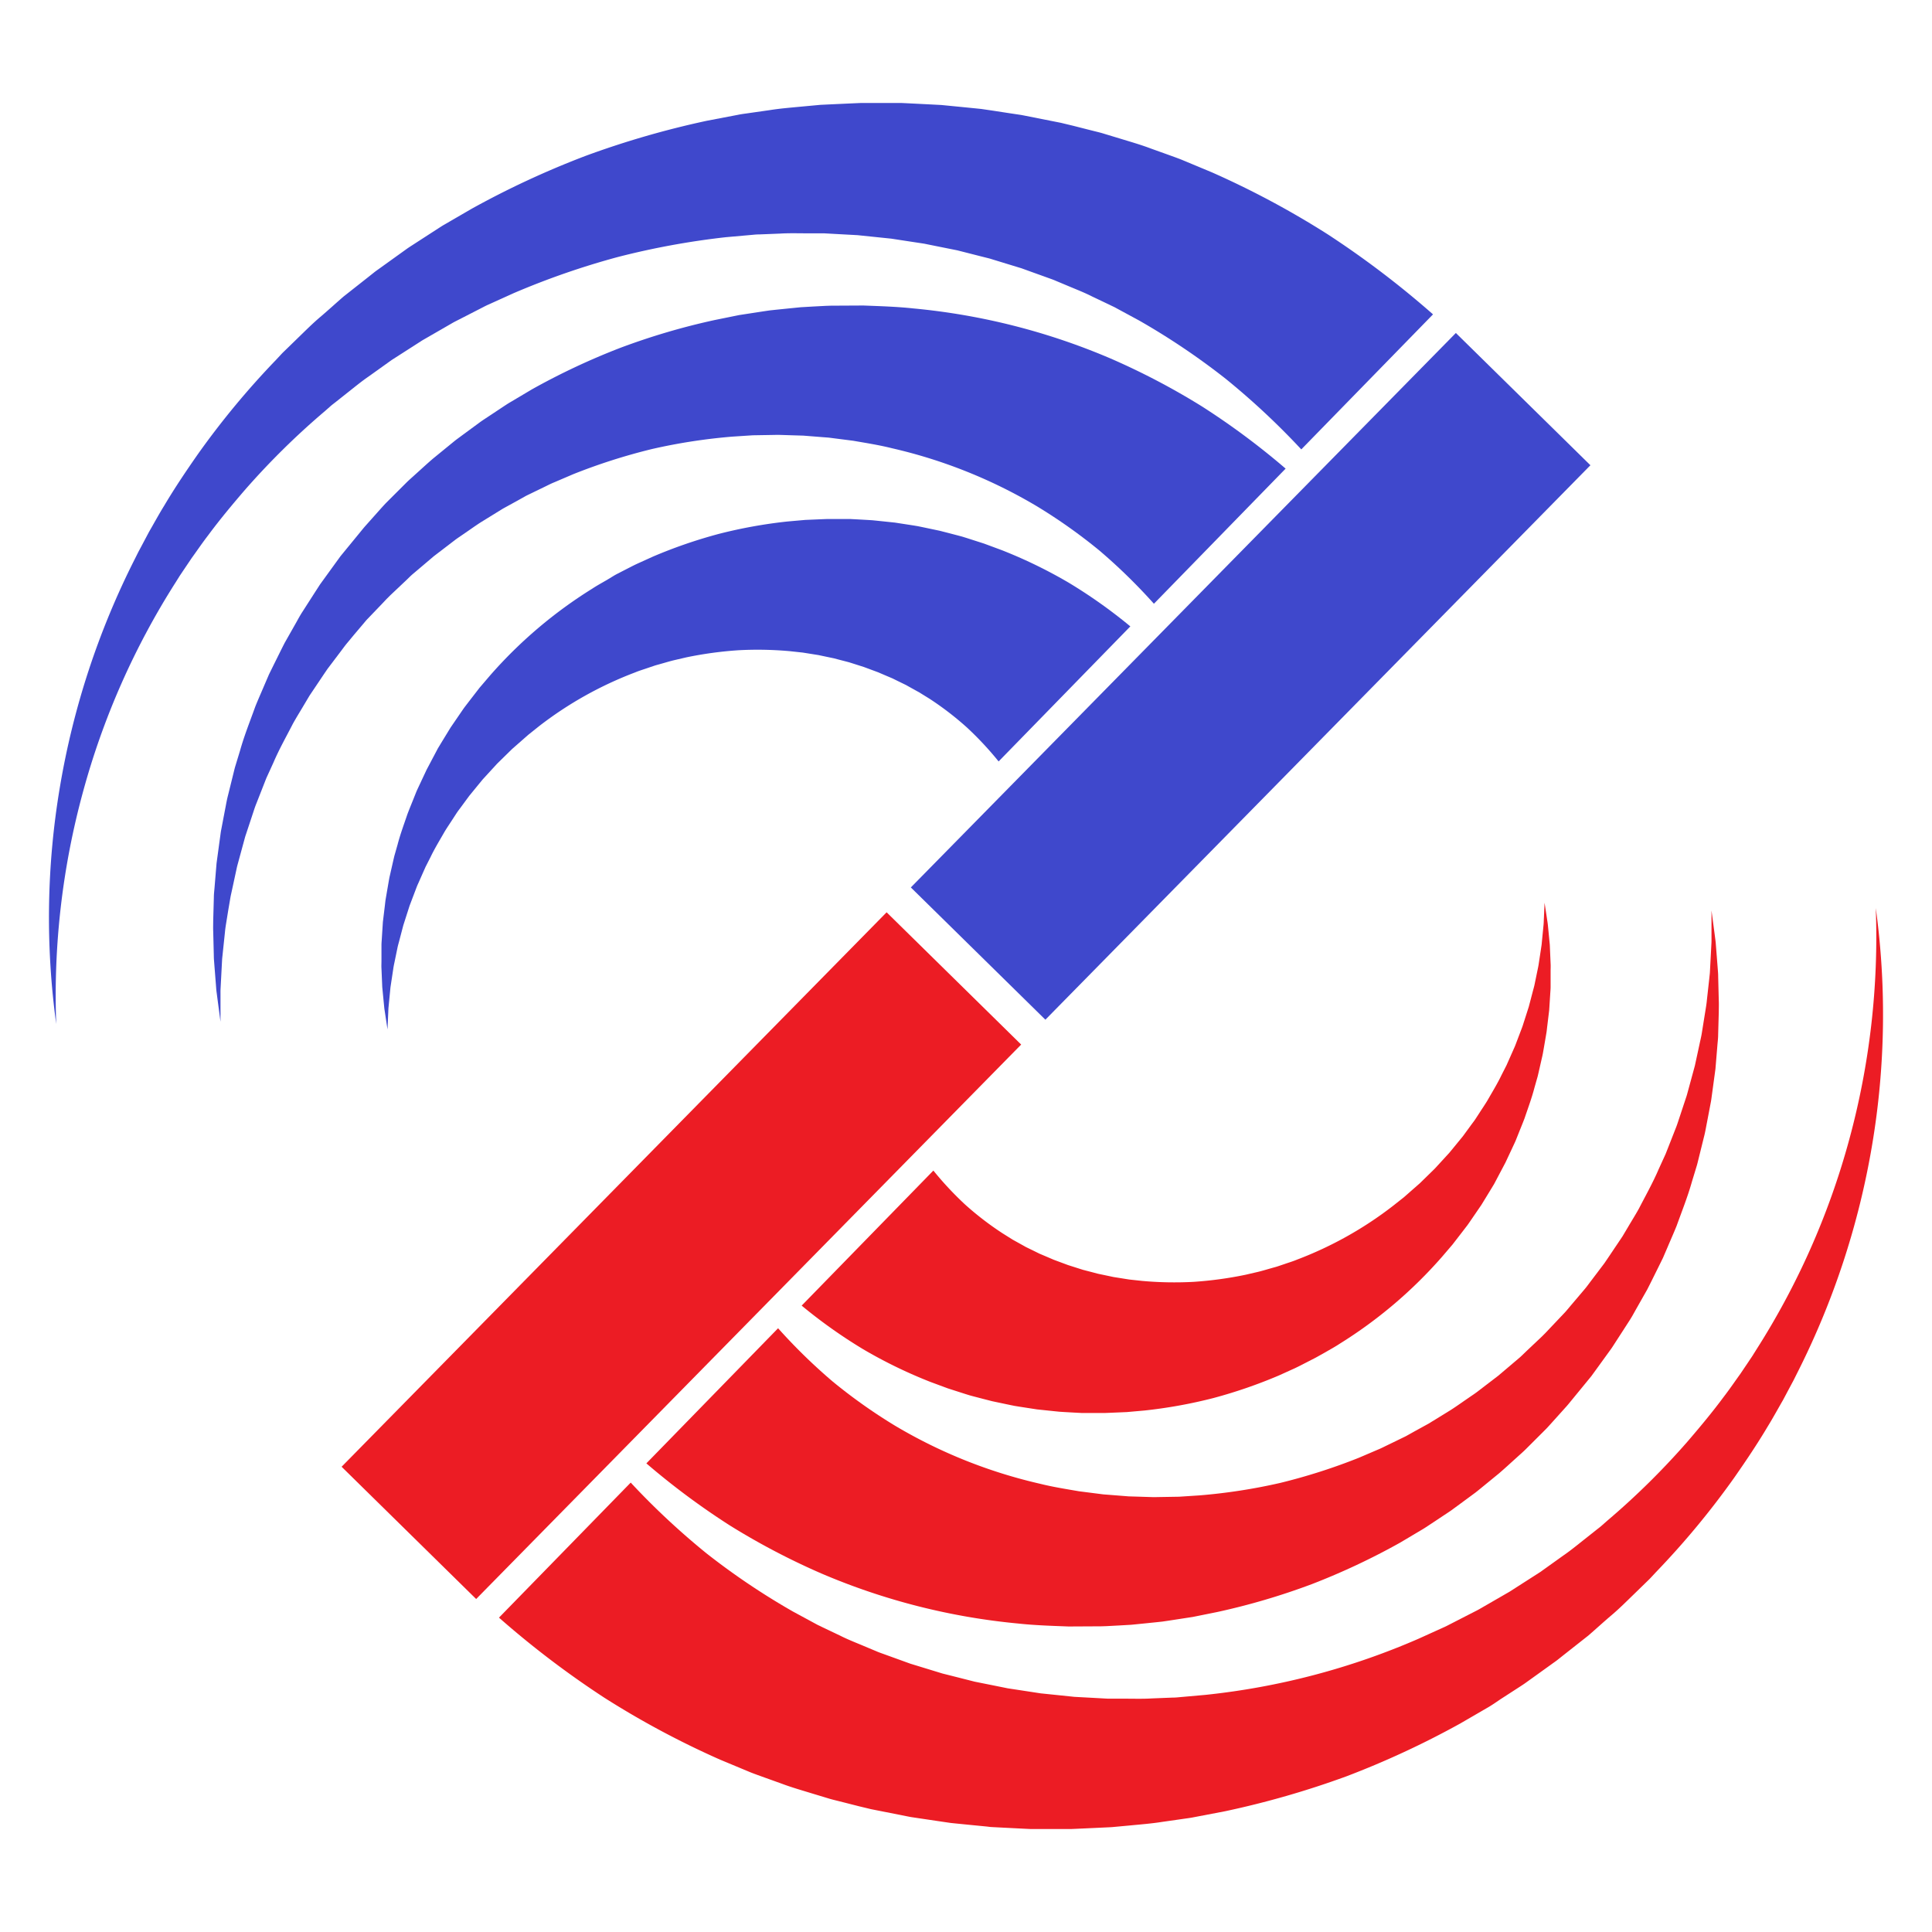 <svg id="Layer_1" data-name="Layer 1" xmlns="http://www.w3.org/2000/svg" viewBox="0 0 1024 1024"><defs><style>.cls-1,.cls-3{fill:none;stroke-miterlimit:10;stroke-width:100px;}.cls-1{stroke:#3f48cc;}.cls-2{fill:#3f48cc;}.cls-3{stroke:#ec1c24;}.cls-4{fill:#ec1c24;}</style></defs><title>DarthMaulColored</title><line class="cls-1" x1="518.42" y1="505.41" x2="807.29" y2="211.54"/><path class="cls-2" d="M689.71,238.19a394.62,394.62,0,0,0-40.14-37.48,375.2,375.2,0,0,0-45.89-30.88l-12.25-6.63c-1-.58-2.08-1-3.12-1.55l-3.15-1.5-6.3-3c-4.16-2.12-8.51-3.79-12.81-5.61l-6.47-2.71c-1.07-.48-2.17-.87-3.27-1.26l-3.3-1.19L546.39,144l-3.31-1.2-1.66-.6-1.68-.51-13.49-4.13-1.69-.52-1.71-.43-3.42-.86L512.57,134l-3.43-.87-1.72-.44-1.74-.35-7-1.4-7-1.41-1.74-.36-1.76-.27-3.51-.53-7-1.07-3.52-.54-1.76-.27-1.77-.18-14.21-1.47-1.78-.19-1.78-.1-3.57-.19-7.15-.39-3.58-.2-1.79-.1c-.6,0-1.19,0-1.79,0l-7.17,0c-4.79,0-9.59-.16-14.38.14l-7.2.29-3.6.14c-1.2,0-2.41.08-3.6.21l-14.39,1.28a415.56,415.56,0,0,0-57.08,10.47,415.43,415.43,0,0,0-55.27,19.17l-13.41,6.07c-1.13.48-2.21,1.06-3.3,1.62l-3.28,1.68-6.56,3.37-3.29,1.68c-1.1.55-2.2,1.12-3.25,1.75l-6.4,3.69-6.41,3.7c-1.06.63-2.16,1.2-3.19,1.88l-3.11,2-12.48,8-12.09,8.65c-4.11,2.81-7.93,6-11.83,9.06l-5.85,4.64c-1,.79-2,1.52-2.91,2.35l-2.8,2.47a401.12,401.12,0,0,0-42.7,42.14c-6.53,7.61-13,15.36-19,23.47-3.09,4-5.91,8.16-8.87,12.26l-4.23,6.28-2.11,3.15-2,3.2A403.64,403.64,0,0,0,43.95,419.87,409.64,409.64,0,0,0,29.8,542.74,415.92,415.92,0,0,1,31.74,417.2,422.42,422.42,0,0,1,71.53,296.14l1.8-3.6,1.9-3.55L79,281.88c2.69-4.65,5.26-9.39,8.11-14,5.5-9.27,11.53-18.22,17.72-27.09a435.5,435.5,0,0,1,41.47-50.05l2.79-3c.93-1,1.93-1.91,2.9-2.87l5.86-5.7c3.92-3.79,7.77-7.67,11.94-11.2s8.19-7.24,12.33-10.82L195,147l3.22-2.56c1.07-.86,2.21-1.62,3.32-2.43l6.69-4.81,6.7-4.81c1.11-.82,2.26-1.57,3.41-2.31l3.46-2.24,6.94-4.49,3.47-2.24c1.16-.75,2.31-1.51,3.51-2.18l14.32-8.31a468.37,468.37,0,0,1,60.32-28A474.77,474.77,0,0,1,374.69,64l16.53-3.16c1.38-.29,2.77-.48,4.16-.67l4.17-.6,8.35-1.19c5.57-.89,11.18-1.33,16.79-1.87l8.43-.78c.7-.06,1.41-.14,2.11-.18l2.11-.1,4.23-.2,8.47-.39,4.24-.19,2.12-.09h2.12l17,0h2.13l2.12.1,4.25.21,8.51.43,4.26.22,2.13.11,2.12.21,8.49.83,8.51.85,2.13.22,2.11.31,4.23.62L535,60l4.24.63,2.12.32,2.1.41,16.84,3.34,2.11.42,2.09.51,4.17,1L577,68.75l4.18,1.05c1.4.34,2.79.7,4.16,1.14l8.26,2.5c5.5,1.69,11.05,3.26,16.44,5.31l8.15,2.92,4.08,1.47c1.36.5,2.73,1,4.05,1.53l16,6.67a465.54,465.54,0,0,1,61.42,32.87,490.42,490.42,0,0,1,55.79,42.41Z"/><path class="cls-2" d="M611.6,320a297.29,297.29,0,0,0-28.83-28.15,284.92,284.92,0,0,0-33.19-23.52,266.47,266.47,0,0,0-76.72-30.73c-6.81-1.71-13.75-2.79-20.7-4l-10.51-1.34c-.88-.11-1.76-.24-2.64-.33l-2.64-.2-5.3-.42-5.31-.42-5.33-.16-5.34-.17-2.68-.08-2.67.05-10.72.18-10.72.7A301.79,301.79,0,0,0,345.55,238,312.48,312.48,0,0,0,303.9,251.3l-10.12,4.33c-1.71.68-3.34,1.54-5,2.34l-5,2.42c-1.65.82-3.33,1.6-5,2.44L274,265.5l-4.86,2.67-2.44,1.34c-.8.47-1.58,1-2.37,1.45l-9.48,5.85c-3.11,2-6.13,4.2-9.22,6.29-1.52,1.07-3.11,2.08-4.59,3.21l-4.45,3.41-4.46,3.41-2.24,1.71-2.14,1.82-8.6,7.29c-.73.59-1.42,1.24-2.09,1.89l-2,1.94-4.11,3.88-4.12,3.89-1,1-1,1-1.94,2.06L195,327.84c-.67.67-1.28,1.4-1.88,2.12l-1.83,2.17-3.68,4.34L184,340.83c-1.23,1.46-2.31,3-3.47,4.52l-6.9,9.12c-2.16,3.14-4.26,6.32-6.4,9.49l-3.2,4.77-2.93,4.93c-1.94,3.3-4,6.57-5.85,9.92-3.5,6.82-7.32,13.56-10.35,20.66l-2.41,5.28-1.21,2.64c-.38.89-.71,1.8-1.07,2.69l-4.25,10.83c-.75,1.8-1.33,3.65-1.94,5.49l-1.83,5.54-1.84,5.55c-.33.92-.58,1.86-.83,2.8l-.77,2.82-3.08,11.32-2.48,11.48c-.39,1.92-.89,3.83-1.19,5.77L121,482.3l-.94,5.83c-.31,1.95-.65,3.89-.82,5.85L118,505.76c-.09,1-.24,2-.29,3l-.16,3-.31,5.93-.31,5.94c-.07,1-.07,2-.06,3v14.91l-1.57-11.85-.39-3c-.14-1-.27-2-.33-3l-.47-6-.47-6-.23-3c-.08-1-.07-2-.1-3l-.3-12c-.09-2,0-4,0-6l.17-6,.17-6.05c0-2,.29-4,.43-6l1-12.1,1.64-12.05.41-3c.13-1,.27-2,.48-3l1.14-6,1.15-6c.38-2,.74-4,1.27-6l2.94-11.9c.25-1,.48-2,.76-3l.89-2.93,1.79-5.88c2.22-7.92,5.28-15.53,8.07-23.3,1.53-3.82,3.22-7.58,4.83-11.39l2.45-5.7,2.74-5.56c1.85-3.7,3.66-7.43,5.56-11.13l6.14-10.84c1-1.8,2-3.65,3.13-5.4l3.37-5.25,3.38-5.26,1.7-2.63c.56-.88,1.13-1.76,1.75-2.59l7.35-10.15,1.85-2.54.92-1.27,1-1.22,4-4.88,4-4.88,2-2.44c.66-.82,1.33-1.63,2-2.4L202,269.4l2.13-2.34,2.23-2.24,4.48-4.47,4.49-4.48c1.5-1.5,3.11-2.86,4.67-4.3,3.15-2.82,6.26-5.72,9.48-8.48l9.88-8.07c.83-.67,1.65-1.35,2.49-2l2.57-1.9,5.15-3.79,5.17-3.8c1.75-1.22,3.55-2.37,5.33-3.56l5.35-3.55c1.79-1.17,3.56-2.4,5.42-3.46l11.07-6.58a365.42,365.42,0,0,1,46.83-22,361.24,361.24,0,0,1,50.09-14.76L391.72,167l13-2,3.27-.48,3.28-.35,6.57-.67,6.58-.66,6.61-.38,6.62-.35L441,162c1.11,0,2.21,0,3.32,0l13.3-.07c8.86.34,17.77.6,26.64,1.56A347.92,347.92,0,0,1,588.6,190a375.2,375.2,0,0,1,48.52,25.45,393.08,393.08,0,0,1,44.29,32.93Z"/><path class="cls-2" d="M529.29,403.58a172.4,172.4,0,0,0-16.8-18,161.7,161.7,0,0,0-19.85-15.25L487.25,367l-5.58-3.1-1.4-.79-1.44-.7L475.94,361l-2.9-1.43-3-1.27-3-1.28-1.5-.65-1.53-.57-6.14-2.28-6.28-2-1.58-.5-1.6-.42-3.21-.83-3.22-.85-3.26-.68-3.27-.69-1.64-.35-1.65-.26-6.65-1.06-6.73-.73a190.3,190.3,0,0,0-27.39-.51,200.58,200.58,0,0,0-27.65,3.78l-6.88,1.6c-2.29.57-4.54,1.27-6.83,1.9-1.13.34-2.3.61-3.42,1l-3.37,1.14c-2.24.78-4.55,1.46-6.74,2.38a197,197,0,0,0-50.72,28.4L280,389.46l-5.6,4.92-2.82,2.47c-.91.86-1.78,1.74-2.68,2.61l-5.37,5.26-5.09,5.55-2.56,2.79-2.4,2.92-4.81,5.88L244.16,428c-.74,1-1.53,2-2.24,3.1l-2.08,3.2c-1.38,2.15-2.83,4.26-4.16,6.45-2.52,4.44-5.25,8.84-7.47,13.49l-1.76,3.46-.88,1.73-.79,1.77-3.15,7.12c-.56,1.18-1,2.4-1.46,3.62l-1.39,3.65-1.39,3.67c-.48,1.22-.82,2.48-1.24,3.72l-2.4,7.5-2,7.63c-.32,1.28-.71,2.55-1,3.84l-.8,3.88-.8,3.89c-.27,1.3-.56,2.6-.73,3.92l-1.2,7.9c-.09.66-.21,1.32-.29,2l-.19,2-.39,4-.39,4c-.15,1.34-.14,2.67-.22,4l-.35,8.07-1.21-8c-.18-1.34-.45-2.68-.56-4l-.39-4-.39-4.06-.2-2c-.06-.68-.07-1.36-.1-2l-.35-8.18c-.09-1.37,0-2.74,0-4.1l0-4.11,0-4.13c0-1.38.15-2.74.22-4.12l.53-8.27,1-8.25c.18-1.37.28-2.77.53-4.13l.7-4.11.71-4.12c.24-1.38.46-2.76.79-4.11l1.86-8.18.48-2.05.57-2,1.15-4.05c1.42-5.46,3.39-10.73,5.21-16.11,1-2.66,2.09-5.26,3.14-7.9l1.6-4c.56-1.31,1.19-2.58,1.78-3.87l3.64-7.76,4-7.57,2-3.79,2.23-3.68,4.51-7.38,4.89-7.14c.82-1.19,1.63-2.4,2.47-3.57l2.64-3.44,5.33-6.9,5.68-6.64a241,241,0,0,1,54-45.85c2.51-1.67,5.15-3.09,7.75-4.61L325.6,305c1.31-.76,2.67-1.4,4-2.11,2.7-1.36,5.37-2.8,8.11-4.09l8.3-3.76a260.09,260.09,0,0,1,34.73-12,256.38,256.38,0,0,1,36.66-6.64l9.38-.83,9.44-.4,2.37-.09H441l4.75,0,4.76,0,4.76.25,4.77.27,2.39.15,2.38.24,9.55,1,9.52,1.47,2.39.39,2.37.48,4.74,1,4.75,1,4.71,1.21,4.72,1.23,2.36.63,2.33.72,9.34,3,9.21,3.41a252.75,252.75,0,0,1,35.64,17.31A268.82,268.82,0,0,1,599.1,332Z"/><line class="cls-3" x1="505.58" y1="518.59" x2="216.71" y2="812.46"/><path class="cls-4" d="M334.29,785.81a394.61,394.61,0,0,0,40.14,37.48,375.19,375.19,0,0,0,45.89,30.88l12.25,6.63c1,.58,2.08,1,3.12,1.55l3.15,1.5,6.3,3c4.16,2.12,8.51,3.79,12.81,5.61l6.47,2.71c1.07.48,2.17.87,3.27,1.26l3.3,1.19,6.61,2.39,3.31,1.2,1.66.6,1.68.51,13.49,4.13,1.69.52,1.71.43,3.42.86,6.86,1.74,3.43.87,1.72.44,1.74.35,7,1.4,7,1.41,1.74.36,1.76.27,3.51.53,7,1.07,3.52.54,1.76.27,1.77.18,14.21,1.47,1.78.19,1.78.1,3.57.19,7.15.39,3.58.2,1.79.1c.6,0,1.19,0,1.79,0l7.17,0c4.79,0,9.59.16,14.38-.14l7.2-.29,3.6-.14c1.2,0,2.41-.08,3.6-.21l14.39-1.28a382.37,382.37,0,0,0,112.35-29.64l13.41-6.07c1.13-.48,2.21-1.06,3.3-1.62l3.28-1.68,6.56-3.37,3.29-1.68c1.1-.55,2.2-1.12,3.25-1.75l6.4-3.69,6.41-3.7c1.06-.63,2.16-1.2,3.19-1.88l3.11-2,12.48-8,12.09-8.65c4.11-2.81,7.93-6,11.83-9.06l5.85-4.64c1-.79,2-1.52,2.91-2.35l2.8-2.47a401.11,401.11,0,0,0,42.7-42.14c6.53-7.61,13-15.36,19-23.47,3.09-4,5.91-8.16,8.87-12.26l4.23-6.28,2.11-3.15,2-3.2a403.64,403.64,0,0,0,49.32-111.39A409.64,409.64,0,0,0,994.2,481.26a415.91,415.91,0,0,1-1.93,125.55,422.42,422.42,0,0,1-39.79,121.06l-1.8,3.6-1.9,3.55L945,742.12c-2.69,4.65-5.26,9.39-8.11,14-5.5,9.27-11.53,18.22-17.72,27.09a435.5,435.5,0,0,1-41.47,50.05l-2.79,3c-.93,1-1.93,1.91-2.9,2.87l-5.86,5.7c-3.92,3.79-7.77,7.67-11.94,11.2s-8.19,7.24-12.33,10.82L829,877l-3.22,2.56c-1.07.86-2.21,1.62-3.32,2.43l-6.69,4.81-6.7,4.81c-1.11.82-2.26,1.57-3.41,2.31l-3.46,2.24-6.94,4.49L791.79,903c-1.16.75-2.31,1.51-3.51,2.18l-14.32,8.31a468.36,468.36,0,0,1-60.32,28A474.77,474.77,0,0,1,649.31,960l-16.53,3.16c-1.38.29-2.77.48-4.16.67l-4.17.6-8.35,1.19c-5.57.89-11.18,1.33-16.79,1.87l-8.43.78c-.7.06-1.41.14-2.11.18l-2.11.1-4.23.2-8.47.39-4.24.19-2.12.09h-2.12l-17,0h-2.13l-2.12-.1-4.25-.21-8.51-.43-4.26-.22-2.13-.11L523,968.1l-8.49-.83-8.51-.85-2.13-.22-2.11-.31-4.23-.62L489,964l-4.24-.63-2.12-.32-2.1-.41-16.84-3.34-2.11-.42-2.09-.51-4.17-1L447,955.25l-4.18-1.05c-1.4-.34-2.79-.7-4.16-1.14l-8.26-2.5c-5.5-1.69-11.05-3.26-16.44-5.31l-8.15-2.92-4.08-1.47c-1.36-.5-2.73-1-4.05-1.53l-16-6.67a465.54,465.54,0,0,1-61.42-32.87,490.42,490.42,0,0,1-55.79-42.41Z"/><path class="cls-4" d="M412.4,704a297.29,297.29,0,0,0,28.83,28.15,284.92,284.92,0,0,0,33.19,23.52,266.47,266.47,0,0,0,76.72,30.73c6.81,1.71,13.75,2.79,20.7,4l10.51,1.34c.88.11,1.76.24,2.64.33l2.64.2,5.3.42,5.31.42,5.33.16,5.34.17,2.68.08,2.67-.05,10.72-.18,10.72-.7A301.79,301.79,0,0,0,678.45,786,312.47,312.47,0,0,0,720.1,772.7l10.12-4.33c1.71-.68,3.34-1.54,5-2.34l5-2.42c1.65-.82,3.33-1.6,5-2.44L750,758.5l4.86-2.67,2.44-1.34c.8-.47,1.58-1,2.37-1.45l9.48-5.85c3.11-2,6.13-4.2,9.22-6.29,1.52-1.07,3.11-2.08,4.59-3.21l4.45-3.41,4.46-3.41,2.24-1.71,2.14-1.82,8.6-7.29c.73-.59,1.42-1.24,2.09-1.89l2-1.94,4.11-3.88,4.12-3.89,1-1,1-1,1.94-2.06,7.81-8.24c.67-.67,1.28-1.4,1.88-2.12l1.83-2.17,3.68-4.34,3.69-4.35c1.23-1.46,2.31-3,3.47-4.52l6.9-9.12c2.16-3.14,4.26-6.32,6.4-9.49l3.2-4.77,2.93-4.93c1.94-3.3,4-6.57,5.85-9.92,3.5-6.82,7.32-13.56,10.35-20.66l2.41-5.28,1.21-2.64c.38-.89.71-1.8,1.07-2.69l4.25-10.83c.75-1.8,1.33-3.65,1.94-5.49l1.83-5.54,1.84-5.55c.33-.92.58-1.86.83-2.8l.77-2.82,3.08-11.32,2.48-11.48c.39-1.92.89-3.83,1.19-5.77l.93-5.82.94-5.83c.31-1.95.65-3.89.82-5.85L906,518.24c.09-1,.24-2,.29-3l.16-3,.31-5.93.31-5.94c.07-1,.07-2,.06-3V482.57l1.57,11.85.39,3c.14,1,.27,2,.33,3l.47,6,.47,6,.23,3c.08,1,.07,2,.1,3l.3,12c.09,2,0,4,0,6l-.17,6-.17,6.05c0,2-.29,4-.43,6l-1,12.1-1.64,12.05-.41,3c-.13,1-.27,2-.48,3l-1.14,6-1.15,6c-.38,2-.74,4-1.27,6l-2.94,11.9c-.25,1-.48,2-.76,3l-.89,2.93-1.79,5.88c-2.22,7.92-5.28,15.53-8.07,23.3-1.53,3.82-3.22,7.58-4.83,11.39l-2.45,5.7-2.74,5.56c-1.85,3.7-3.66,7.43-5.56,11.13l-6.14,10.84c-1,1.8-2,3.65-3.13,5.4L860.38,705,857,710.22l-1.7,2.63c-.56.88-1.13,1.76-1.75,2.59l-7.35,10.15-1.85,2.54-.92,1.27-1,1.22-4,4.88-4,4.88-2,2.44c-.66.82-1.33,1.63-2,2.4L822,754.6l-2.13,2.34-2.23,2.24-4.48,4.47-4.49,4.48c-1.5,1.5-3.11,2.86-4.67,4.3-3.15,2.82-6.26,5.72-9.48,8.48L784.63,789c-.83.67-1.65,1.35-2.49,2l-2.57,1.9-5.15,3.79-5.17,3.8c-1.75,1.22-3.55,2.37-5.33,3.56l-5.35,3.55c-1.79,1.17-3.56,2.4-5.42,3.46l-11.07,6.58a365.42,365.42,0,0,1-46.83,22,361.24,361.24,0,0,1-50.09,14.76L632.28,857l-13,2-3.27.48-3.28.35-6.57.67-6.58.66-6.61.38-6.62.35L583,862c-1.11,0-2.21,0-3.32,0l-13.3.07c-8.86-.34-17.77-.6-26.64-1.56A347.92,347.92,0,0,1,435.4,834a375.2,375.2,0,0,1-48.52-25.45,393.08,393.08,0,0,1-44.29-32.93Z"/><path class="cls-4" d="M494.71,620.42a172.4,172.4,0,0,0,16.8,18,161.7,161.7,0,0,0,19.85,15.25l5.39,3.38,5.58,3.1,1.4.79,1.44.7,2.89,1.41,2.9,1.43,3,1.27,3,1.28,1.5.65,1.53.57,6.14,2.28,6.28,2,1.58.5,1.6.42,3.21.83,3.22.85,3.26.68,3.27.69,1.64.35,1.65.26,6.65,1.06,6.73.73a190.29,190.29,0,0,0,27.39.51,200.57,200.57,0,0,0,27.65-3.78l6.88-1.6c2.29-.57,4.54-1.27,6.83-1.9,1.13-.34,2.3-.61,3.42-1l3.37-1.14c2.24-.78,4.55-1.46,6.74-2.38a197,197,0,0,0,50.72-28.4l5.84-4.61,5.6-4.92,2.82-2.47c.91-.86,1.78-1.74,2.68-2.61l5.37-5.26,5.09-5.55,2.56-2.79,2.4-2.92,4.81-5.88,4.49-6.14c.74-1,1.53-2,2.24-3.1l2.08-3.2c1.38-2.15,2.83-4.26,4.16-6.45,2.52-4.44,5.25-8.84,7.47-13.48l1.76-3.46.88-1.73.79-1.77,3.15-7.12c.56-1.18,1-2.4,1.46-3.62l1.39-3.65,1.39-3.67c.48-1.22.82-2.48,1.24-3.72l2.4-7.5,2-7.63c.32-1.28.71-2.55,1-3.84l.8-3.88.8-3.89c.27-1.3.56-2.6.73-3.92l1.2-7.9c.09-.66.21-1.32.29-2l.19-2,.39-4,.39-4c.15-1.34.14-2.67.22-4l.35-8.07,1.21,8c.18,1.34.45,2.68.56,4l.39,4,.39,4.06.2,2c.06.68.07,1.36.1,2l.35,8.18c.09,1.37,0,2.74,0,4.1l0,4.11,0,4.13c0,1.38-.15,2.74-.22,4.12l-.53,8.27-1,8.25c-.18,1.37-.28,2.77-.53,4.13l-.7,4.11-.71,4.12c-.24,1.38-.46,2.76-.79,4.11l-1.86,8.18L815,570.5l-.57,2-1.15,4.05c-1.42,5.46-3.39,10.73-5.21,16.11-1,2.66-2.09,5.26-3.14,7.9l-1.6,4c-.56,1.31-1.19,2.58-1.78,3.87l-3.64,7.76-4,7.57-2,3.79-2.23,3.68-4.51,7.38-4.89,7.14c-.82,1.19-1.63,2.4-2.47,3.57l-2.64,3.44-5.33,6.9-5.68,6.64a241,241,0,0,1-54,45.85c-2.51,1.67-5.15,3.09-7.75,4.61L698.4,719c-1.31.76-2.67,1.4-4,2.11-2.7,1.36-5.37,2.8-8.11,4.09l-8.3,3.76a260.1,260.1,0,0,1-34.73,12,256.38,256.38,0,0,1-36.66,6.64l-9.38.83-9.44.4-2.37.09H583l-4.75,0-4.76,0-4.76-.25-4.77-.27-2.39-.15-2.38-.24-9.55-1-9.52-1.47-2.39-.39-2.37-.48-4.74-1-4.75-1-4.71-1.21-4.72-1.23-2.36-.63-2.33-.72-9.34-3-9.21-3.41a252.75,252.75,0,0,1-35.64-17.31A268.81,268.81,0,0,1,424.9,692Z"/></svg>